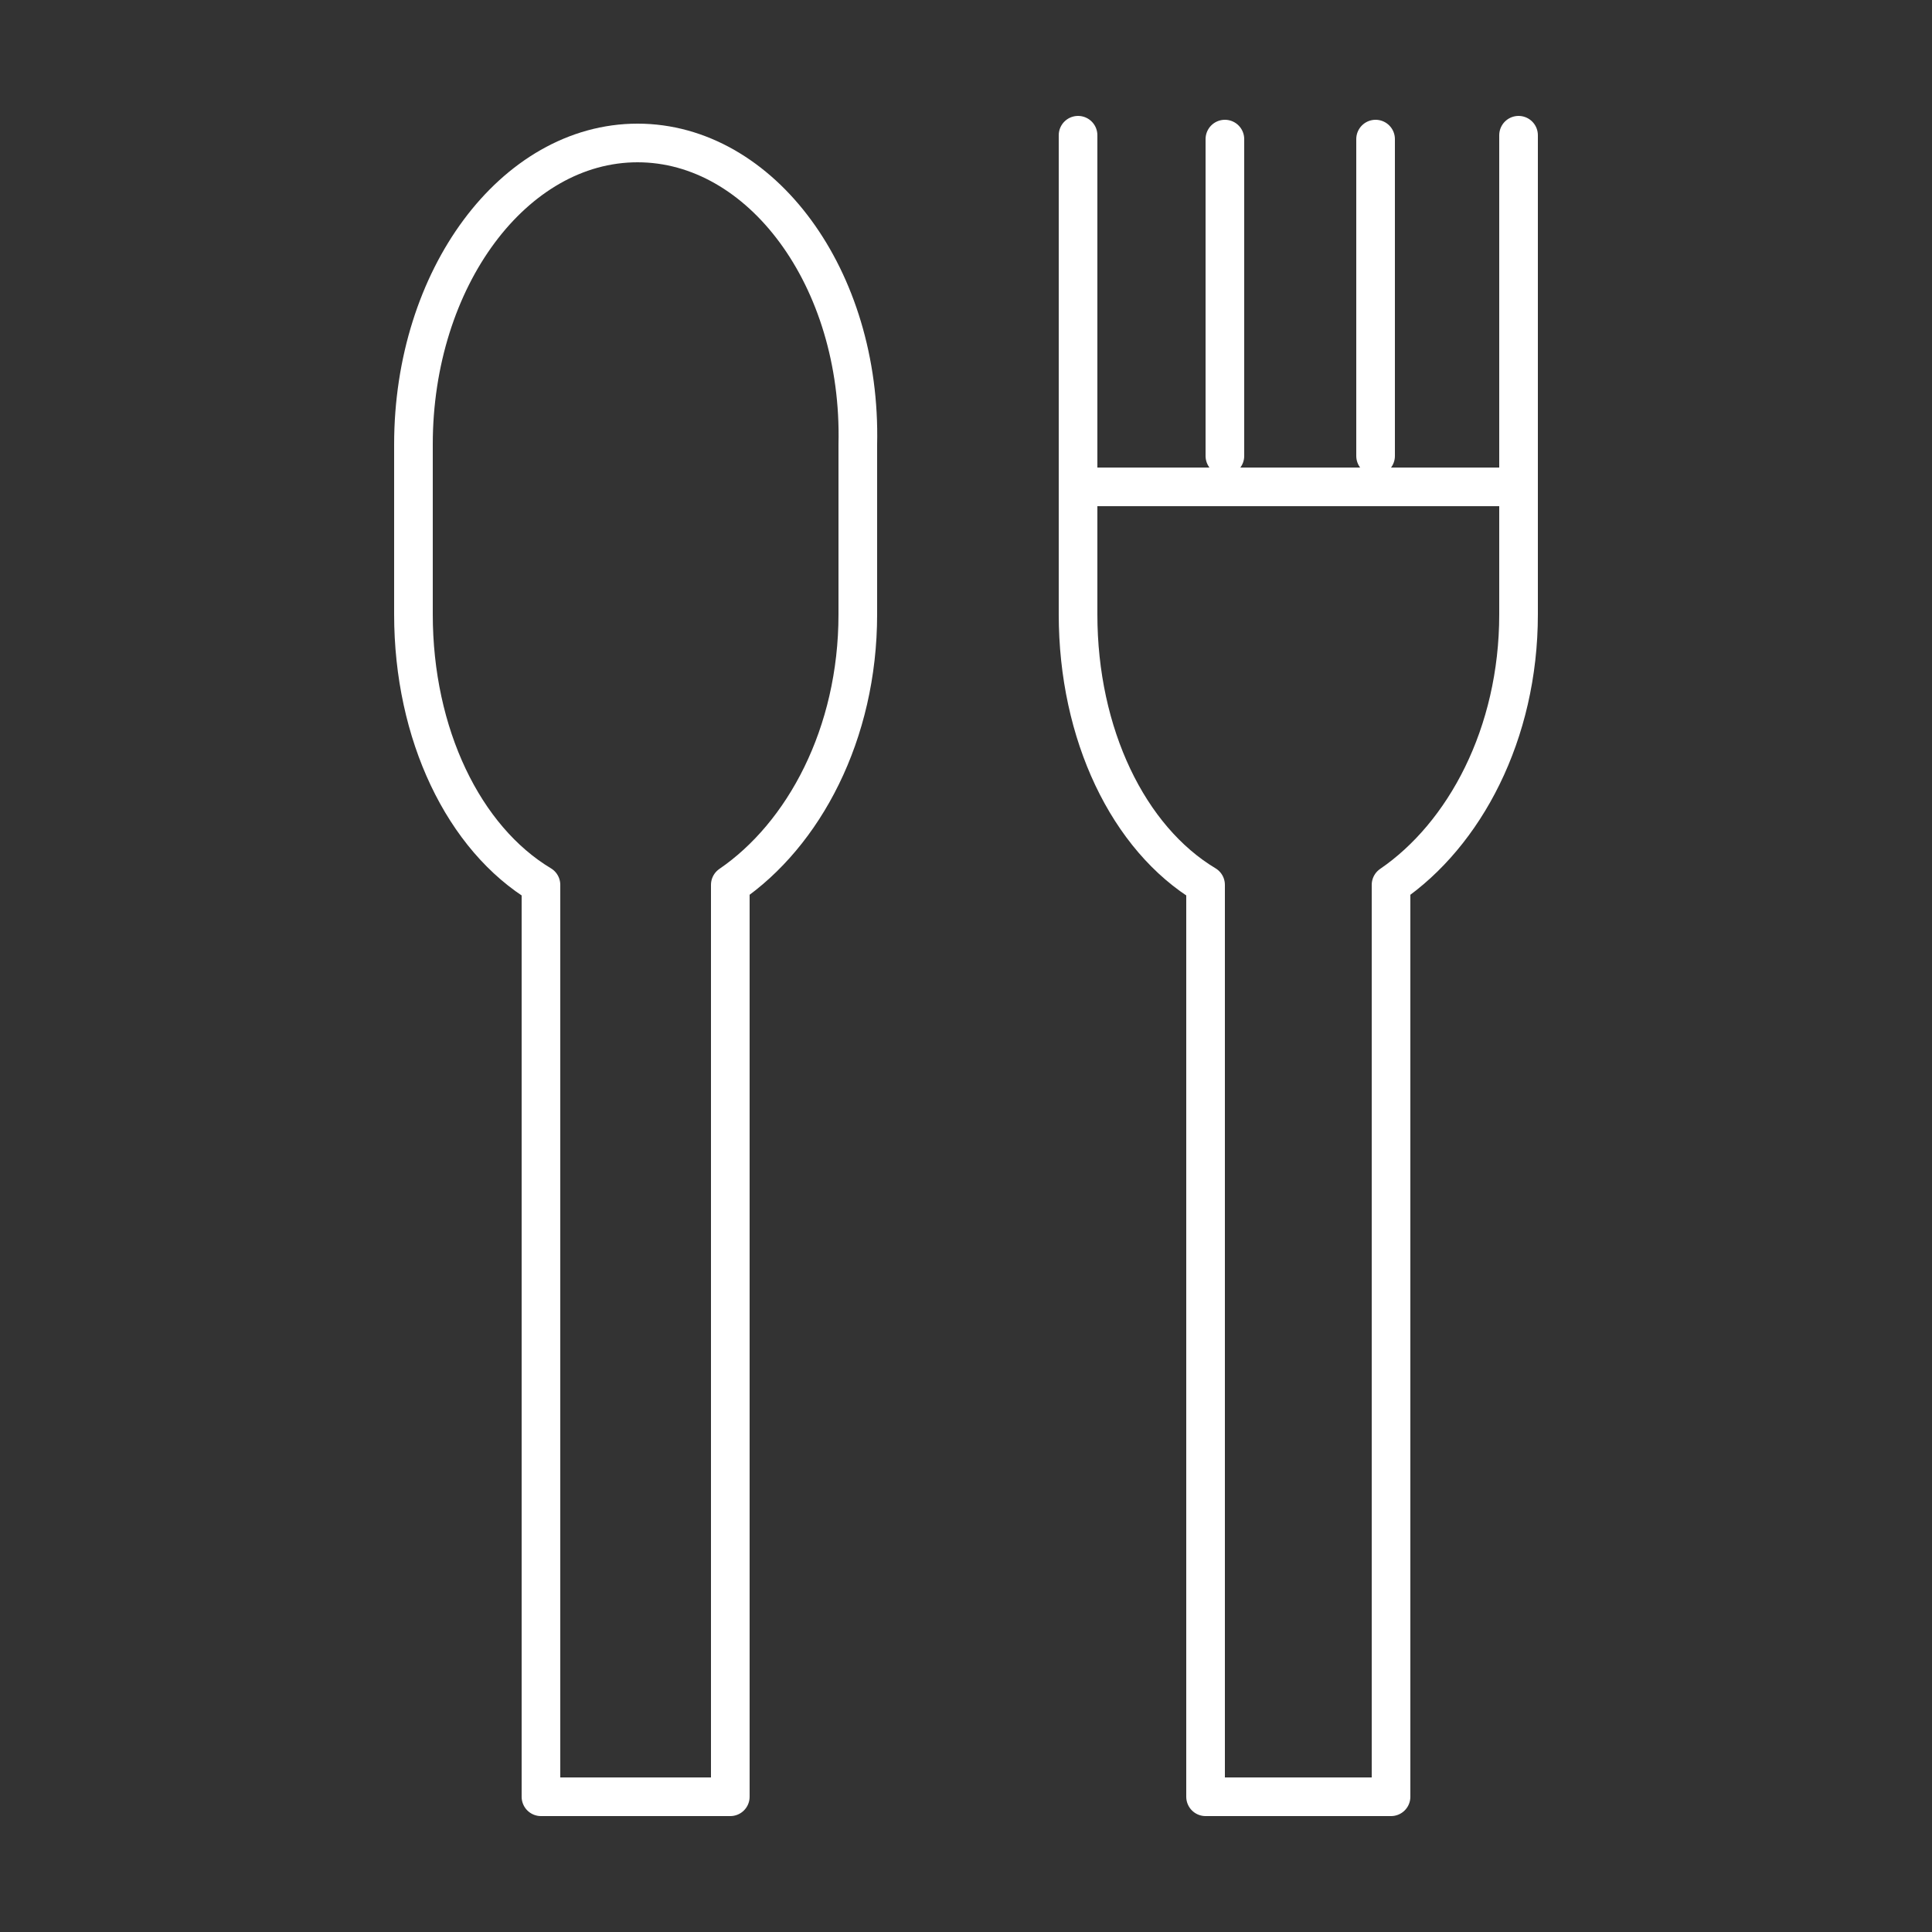 <svg width="50" height="50" xmlns="http://www.w3.org/2000/svg" viewBox="0 0 50 50">
	<rect x="0" y="0" width="50" height="50" fill="#333333" stroke="none"/>
	<style type="text/css">
		.st0{fill:none;stroke:#FFFFFF;stroke-linecap:round;stroke-linejoin:round;stroke-miterlimit:10;}
	</style>
	<g>
		<path class="st0" d="M16.5,3.7c-3.2,0-5.8,3.5-5.8,7.8v4.4c0,3.1,1.3,5.8,3.3,7v23.6h4.9V22.9c1.9-1.3,3.3-3.9,3.3-7v-4.4C22.3,7.2,19.7,3.7,16.5,3.7z"/>
		<path class="st0" d="M27.9,3.5v12.4c0,3.1,1.3,5.8,3.3,7v23.6H36V22.9c1.9-1.3,3.3-3.9,3.3-7V3.5"/>
		<line class="st0" x1="28.4" y1="12.6" x2="39" y2="12.6"/>
		<line class="st0" x1="31.7" y1="11.8" x2="31.7" y2="3.6"/>
		<line class="st0" x1="35.6" y1="11.8" x2="35.6" y2="3.6"/>
	</g>
</svg>
